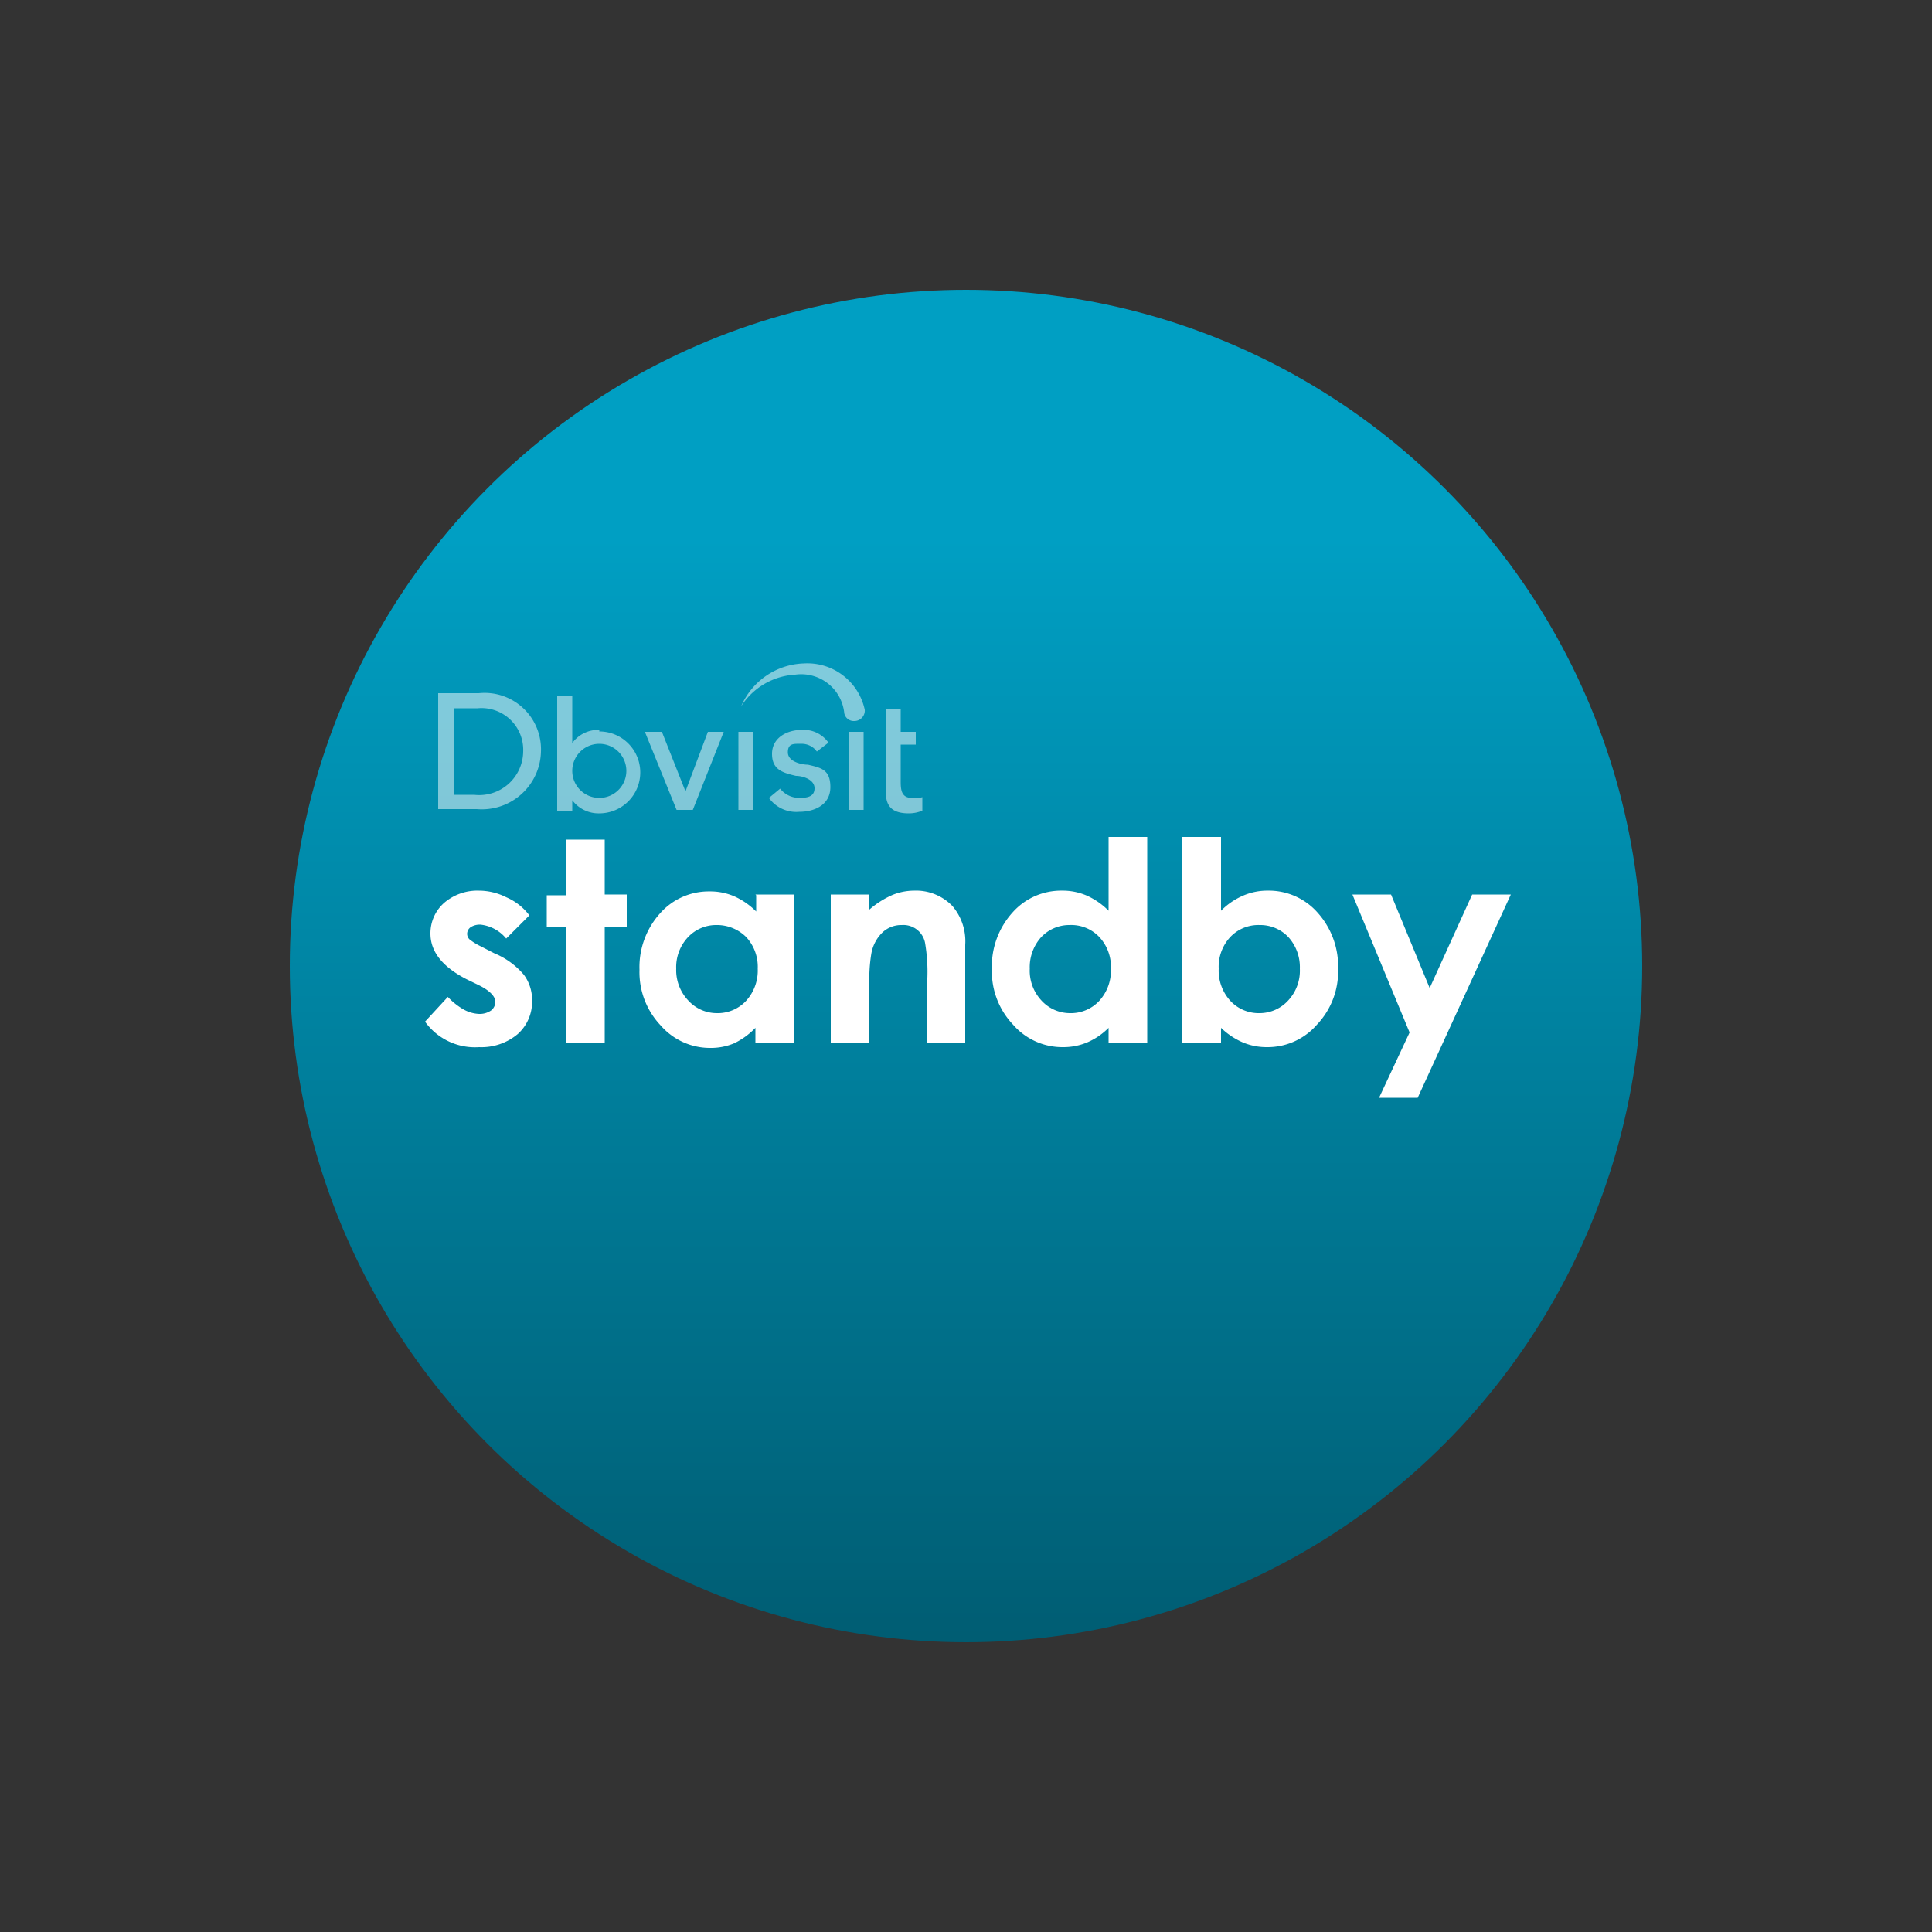 <svg id="레이어_1" data-name="레이어 1" xmlns="http://www.w3.org/2000/svg" xmlns:xlink="http://www.w3.org/1999/xlink" viewBox="0 0 50 50"><rect x="0" y="0" width="50" height="50" fill="#333333" stroke="none"/><defs><style>.cls-1{fill:url(#무제_그라디언트_2);}.cls-2{opacity:0.5;}.cls-3{fill:#fff;}</style><linearGradient id="무제_그라디언트_2" x1="25" y1="38.1" x2="25" y2="9.6" gradientTransform="matrix(1, 0, 0, -1, 0, 52)" gradientUnits="userSpaceOnUse"><stop offset="0" stop-color="#009fc3"/><stop offset="1" stop-color="#005d73"/></linearGradient></defs><circle class="cls-1" cx="25" cy="25" r="17.5"/><g class="cls-2"><path class="cls-3" d="M12.39,17.94H11.34v3h1A1.53,1.53,0,0,0,14,19.45,1.46,1.46,0,0,0,12.39,17.94Zm-.12,2.63h-.52V18.33h.61a1.08,1.08,0,0,1,1.18,1.12A1.14,1.14,0,0,1,12.27,20.57Z"/><path class="cls-3" d="M15.51,18.89a.83.83,0,0,0-.7.34h0V18h-.39v3h.39v-.29h0a.85.85,0,0,0,.7.34,1.06,1.06,0,0,0,0-2.12Zm0,1.76a.7.7,0,0,1,0-1.4.7.7,0,0,1,0,1.4Z"/><polygon class="cls-3" points="17.74 20.48 17.13 18.94 16.69 18.94 17.51 20.96 17.93 20.96 18.73 18.94 18.32 18.94 17.74 20.48"/><rect class="cls-3" x="19.11" y="18.94" width="0.38" height="2.02"/><path class="cls-3" d="M20.91,19.79c-.17,0-.52-.08-.52-.32s.16-.22.34-.22a.48.48,0,0,1,.41.2l.3-.23a.78.78,0,0,0-.69-.33c-.38,0-.77.2-.77.62s.29.49.62.57c.17,0,.48.09.48.32s-.21.25-.4.25a.63.63,0,0,1-.49-.24l-.29.24a.87.87,0,0,0,.78.36c.4,0,.81-.18.81-.64S21.24,19.87,20.91,19.79Z"/><rect class="cls-3" x="21.97" y="18.94" width="0.38" height="2.02"/><path class="cls-3" d="M23.6,20.65c-.29,0-.29-.24-.29-.46v-.92h.39v-.33h-.39v-.58h-.39v2c0,.33,0,.69.6.69a.91.91,0,0,0,.35-.07v-.35A.53.53,0,0,1,23.6,20.65Z"/><path class="cls-3" d="M20.8,17.17a1.83,1.83,0,0,0-1.62,1.11h0a0,0,0,0,0,0,0s0,0,0,0h0a1.78,1.78,0,0,1,1.4-.82,1.12,1.12,0,0,1,1.27,1,.25.25,0,0,0,.26.2.27.27,0,0,0,.27-.29A1.52,1.52,0,0,0,20.8,17.17Z"/></g><path class="cls-3" d="M13.7,23.69l-.6.6a1,1,0,0,0-.66-.36.44.44,0,0,0-.25.06.21.21,0,0,0-.1.18.2.2,0,0,0,.06.14,1.52,1.52,0,0,0,.29.18l.35.18a2,2,0,0,1,.77.56,1.09,1.09,0,0,1,.21.67,1.12,1.12,0,0,1-.37.86,1.46,1.46,0,0,1-1,.34A1.59,1.59,0,0,1,11,26.44l.59-.64a1.76,1.76,0,0,0,.4.32.9.9,0,0,0,.41.12.52.52,0,0,0,.31-.09.29.29,0,0,0,.11-.22c0-.14-.14-.29-.42-.43l-.33-.16c-.62-.32-.93-.71-.93-1.18a1.05,1.05,0,0,1,.35-.79,1.32,1.32,0,0,1,.9-.32,1.58,1.58,0,0,1,.71.17A1.49,1.49,0,0,1,13.7,23.69Z"/><path class="cls-3" d="M14.65,21.73h1v1.42h.57V24h-.57v3h-1V24h-.5v-.83h.5Z"/><path class="cls-3" d="M19.55,23.15h1V27h-1v-.4A1.89,1.89,0,0,1,19,27a1.54,1.54,0,0,1-.61.12,1.69,1.69,0,0,1-1.29-.58,2,2,0,0,1-.55-1.44,2.08,2.08,0,0,1,.53-1.46,1.68,1.68,0,0,1,1.28-.57,1.57,1.57,0,0,1,.65.13,1.89,1.89,0,0,1,.56.39v-.42Zm-1,.79a1,1,0,0,0-.75.32,1.13,1.13,0,0,0-.3.81,1.14,1.14,0,0,0,.31.82,1,1,0,0,0,.74.33,1,1,0,0,0,.76-.32,1.16,1.16,0,0,0,.3-.83,1.13,1.13,0,0,0-.3-.82A1.07,1.07,0,0,0,18.54,23.94Z"/><path class="cls-3" d="M21.5,23.15h1v.39a2.34,2.34,0,0,1,.6-.38,1.5,1.5,0,0,1,.55-.11,1.31,1.31,0,0,1,1,.4,1.4,1.4,0,0,1,.33,1V27H24V25.32a4.43,4.43,0,0,0-.06-.92.57.57,0,0,0-.6-.46.71.71,0,0,0-.5.19,1,1,0,0,0-.29.55,4,4,0,0,0-.05.78V27h-1V23.15Z"/><path class="cls-3" d="M28.69,21.66h1V27h-1v-.4a1.74,1.74,0,0,1-.56.38,1.59,1.59,0,0,1-.62.12,1.69,1.69,0,0,1-1.29-.58,2,2,0,0,1-.55-1.44,2.08,2.08,0,0,1,.53-1.46,1.68,1.68,0,0,1,1.28-.57,1.57,1.57,0,0,1,.65.13,1.89,1.89,0,0,1,.56.39V21.66Zm-1,2.28a1,1,0,0,0-.75.32,1.16,1.16,0,0,0-.29.81,1.13,1.13,0,0,0,.3.82,1,1,0,0,0,.74.33,1,1,0,0,0,.76-.32,1.16,1.16,0,0,0,.3-.83,1.13,1.13,0,0,0-.3-.82A1,1,0,0,0,27.68,23.94Z"/><path class="cls-3" d="M31.6,21.66v1.91a1.81,1.81,0,0,1,.57-.39,1.57,1.57,0,0,1,.65-.13,1.68,1.68,0,0,1,1.28.57,2.08,2.08,0,0,1,.53,1.46,2,2,0,0,1-.55,1.44,1.69,1.69,0,0,1-1.29.58,1.59,1.59,0,0,1-.62-.12,1.89,1.89,0,0,1-.57-.38V27h-1V21.66Zm1,2.28a1,1,0,0,0-.76.31,1.13,1.13,0,0,0-.3.82,1.16,1.16,0,0,0,.3.83,1,1,0,0,0,.76.32,1,1,0,0,0,.74-.33,1.13,1.13,0,0,0,.3-.82,1.16,1.16,0,0,0-.29-.81A1,1,0,0,0,32.62,23.94Z"/><path class="cls-3" d="M35,23.15h1l1,2.42,1.1-2.42h1l-2.41,5.26h-1l.79-1.69Z"/></svg>